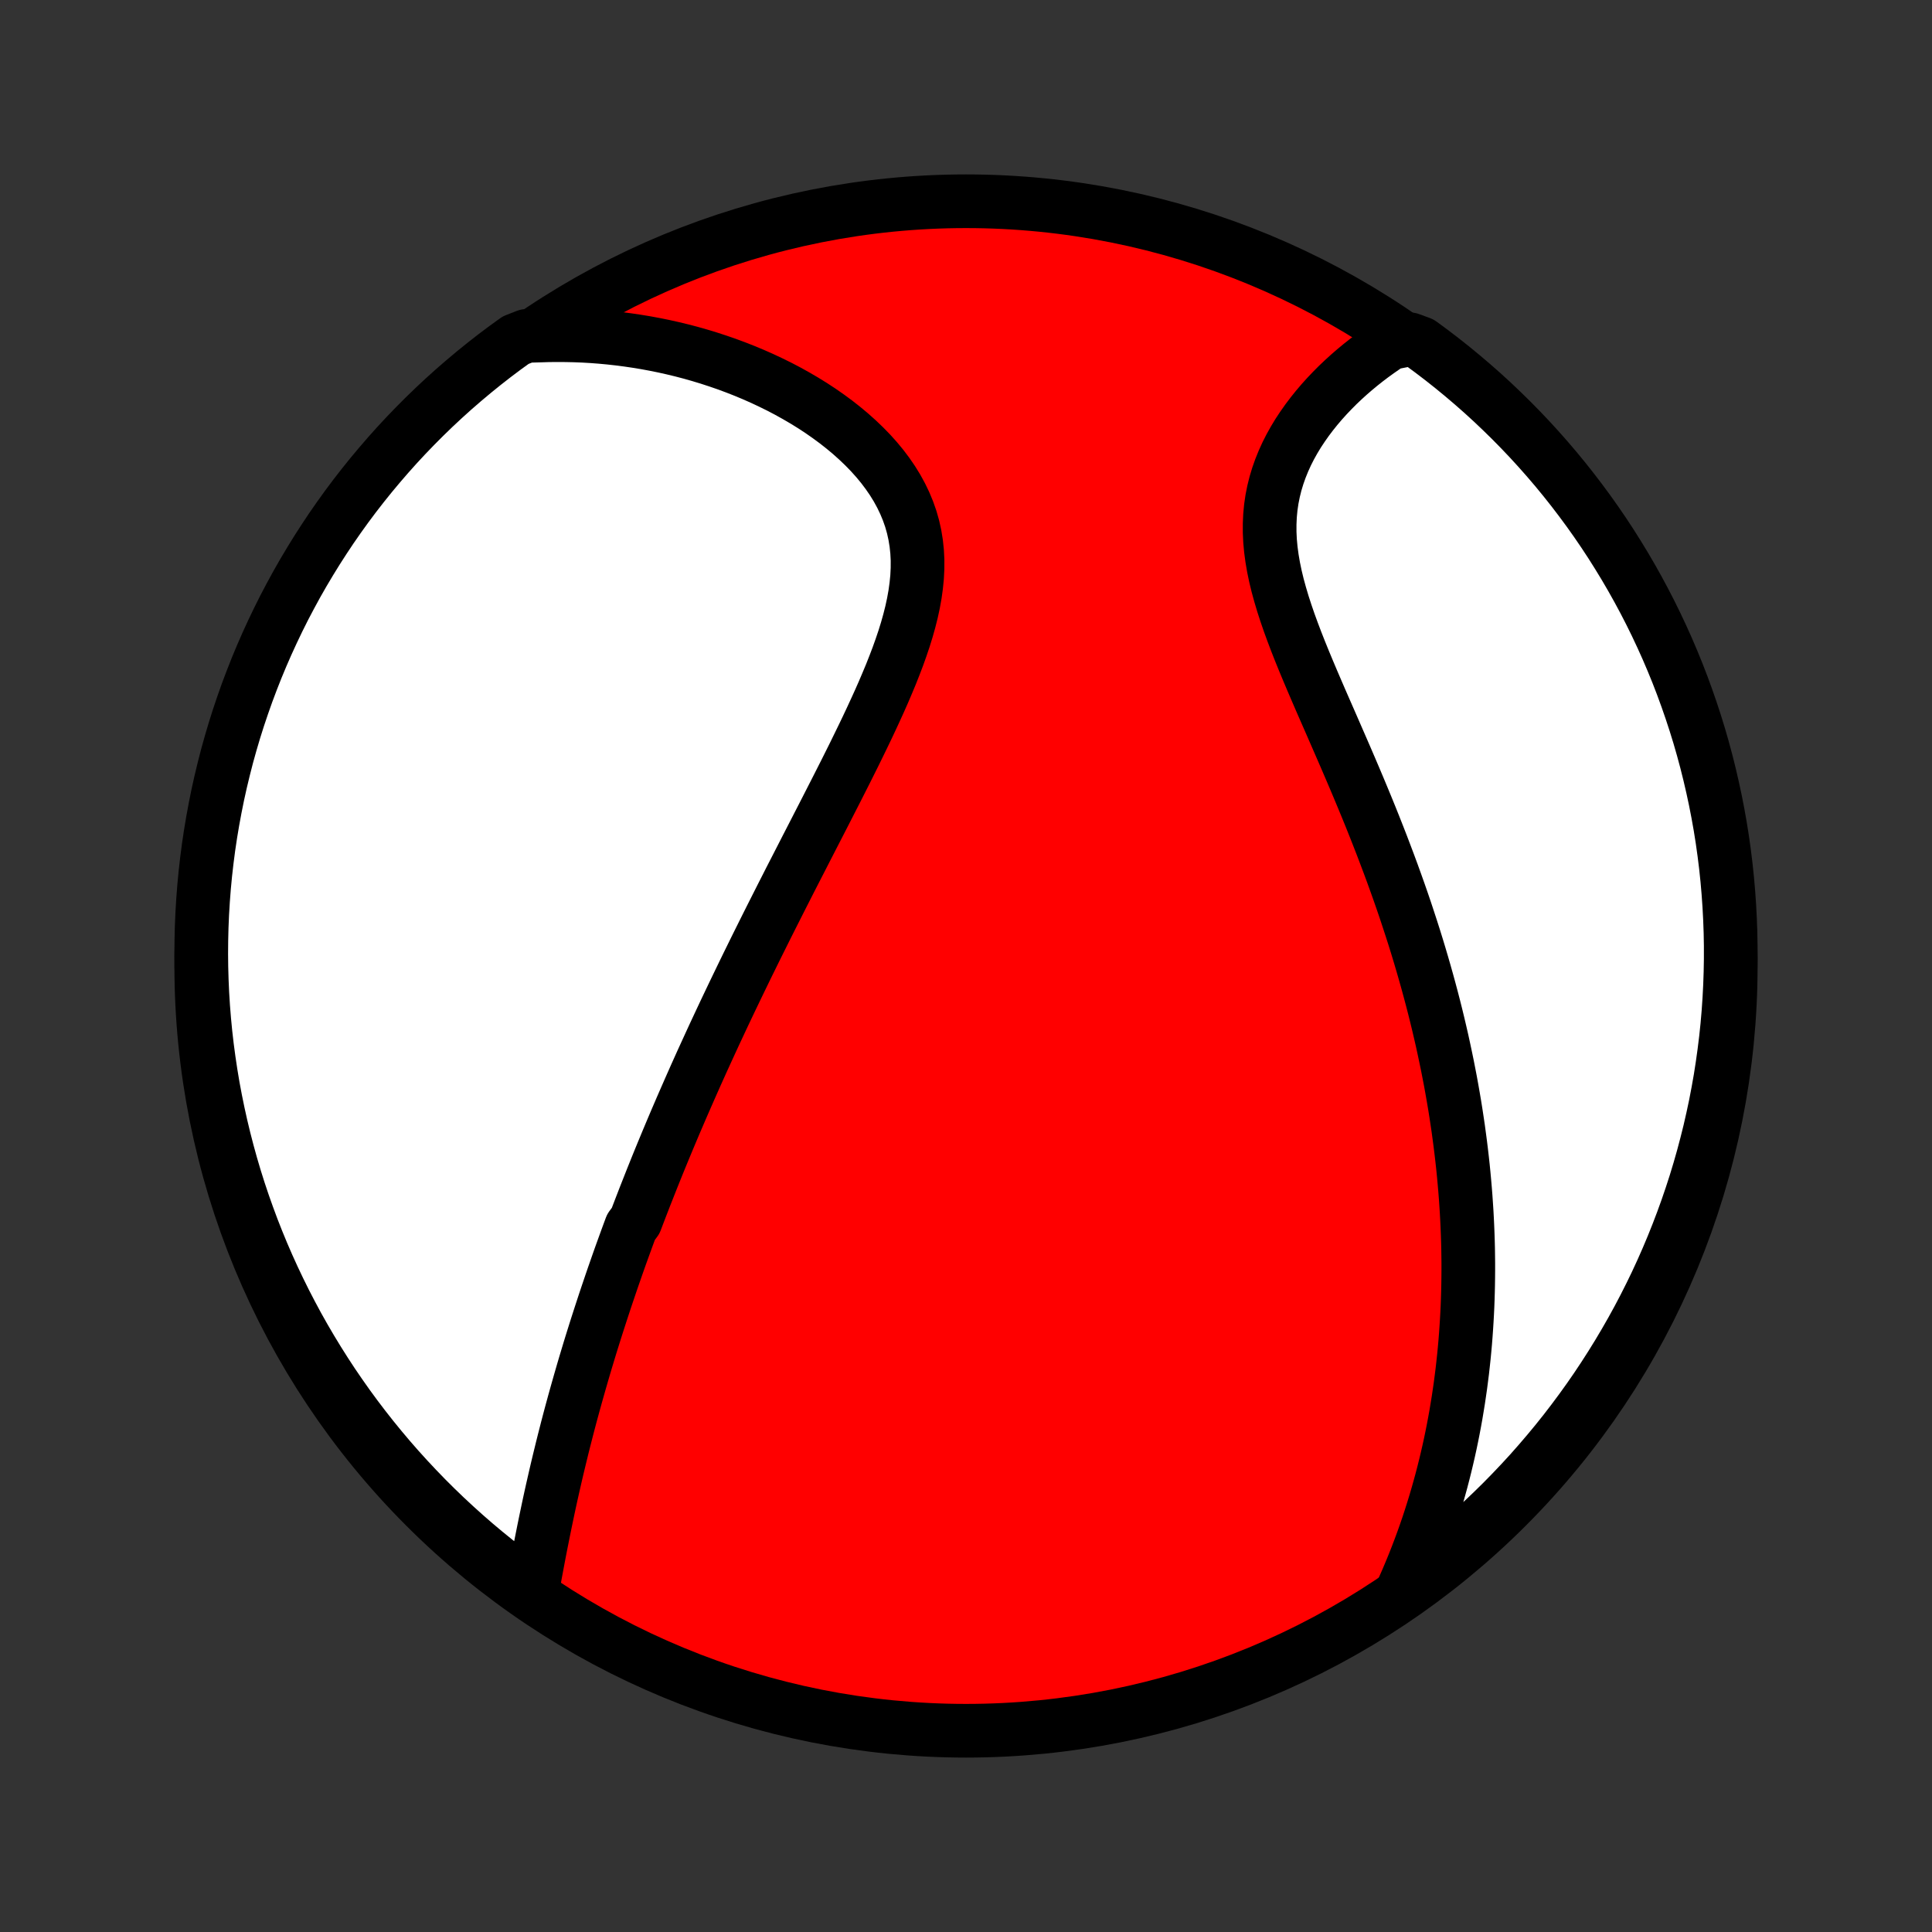 <?xml version="1.0" encoding="utf-8" standalone="no"?>
<!DOCTYPE svg PUBLIC "-//W3C//DTD SVG 1.1//EN"
  "http://www.w3.org/Graphics/SVG/1.1/DTD/svg11.dtd">
<!-- Created with matplotlib (http://matplotlib.org/) -->
<svg height="72pt" version="1.1" viewBox="0 0 72 72" width="72pt" xmlns="http://www.w3.org/2000/svg" xmlns:xlink="http://www.w3.org/1999/xlink">
 <rect x="0" y="0" width="72" height="72" fill="#333333" stroke="none"/>
 <defs>
  <style type="text/css">
*{stroke-linecap:butt;stroke-linejoin:round;}
  </style>
 </defs>
 <g id="figure_1">
  <g id="patch_1">
   <path d="
M0 72
L72 72
L72 0
L0 0
z
" style="fill:none;"/>
  </g>
  <g id="axes_1">
   <g id="PatchCollection_1">
    <defs>
     <path d="
M36 -7.5
C43.558 -7.5 50.808 -10.503 56.153 -15.848
C61.497 -21.192 64.5 -28.442 64.5 -36
C64.5 -43.558 61.497 -50.808 56.153 -56.153
C50.808 -61.497 43.558 -64.5 36 -64.5
C28.442 -64.5 21.192 -61.497 15.848 -56.153
C10.503 -50.808 7.5 -43.558 7.5 -36
C7.5 -28.442 10.503 -21.192 15.848 -15.848
C21.192 -10.503 28.442 -7.5 36 -7.5
z
" id="C0_0_a811fe30f3"/>
     <path d="
M19.818 -12.631
L19.866 -12.893
L19.914 -13.154
L19.962 -13.416
L20.011 -13.678
L20.06 -13.939
L20.11 -14.201
L20.161 -14.462
L20.213 -14.722
L20.265 -14.982
L20.318 -15.241
L20.372 -15.5
L20.426 -15.758
L20.481 -16.015
L20.537 -16.271
L20.594 -16.526
L20.652 -16.78
L20.71 -17.034
L20.769 -17.286
L20.829 -17.537
L20.89 -17.787
L20.951 -18.037
L21.013 -18.285
L21.076 -18.532
L21.139 -18.778
L21.203 -19.023
L21.268 -19.268
L21.334 -19.511
L21.4 -19.753
L21.467 -19.994
L21.535 -20.235
L21.603 -20.474
L21.672 -20.713
L21.741 -20.951
L21.811 -21.188
L21.882 -21.424
L21.953 -21.66
L22.025 -21.895
L22.098 -22.129
L22.171 -22.362
L22.245 -22.595
L22.32 -22.828
L22.395 -23.059
L22.471 -23.291
L22.547 -23.522
L22.624 -23.752
L22.702 -23.982
L22.78 -24.212
L22.859 -24.442
L22.939 -24.671
L23.019 -24.9
L23.1 -25.13
L23.182 -25.358
L23.265 -25.587
L23.348 -25.816
L23.432 -26.045
L23.517 -26.274
L23.688 -26.504
L23.775 -26.733
L23.863 -26.963
L23.952 -27.193
L24.041 -27.423
L24.132 -27.653
L24.223 -27.884
L24.315 -28.116
L24.408 -28.348
L24.502 -28.581
L24.597 -28.814
L24.693 -29.048
L24.79 -29.282
L24.888 -29.518
L24.987 -29.754
L25.087 -29.991
L25.188 -30.229
L25.291 -30.468
L25.394 -30.708
L25.499 -30.949
L25.605 -31.191
L25.712 -31.435
L25.82 -31.679
L25.929 -31.925
L26.04 -32.172
L26.152 -32.421
L26.266 -32.671
L26.381 -32.922
L26.497 -33.175
L26.614 -33.429
L26.734 -33.686
L26.854 -33.943
L26.976 -34.203
L27.1 -34.464
L27.225 -34.727
L27.352 -34.992
L27.48 -35.258
L27.61 -35.527
L27.741 -35.797
L27.874 -36.07
L28.009 -36.344
L28.145 -36.621
L28.283 -36.899
L28.423 -37.18
L28.564 -37.463
L28.707 -37.748
L28.852 -38.035
L28.998 -38.324
L29.145 -38.615
L29.295 -38.909
L29.445 -39.205
L29.598 -39.503
L29.752 -39.803
L29.907 -40.105
L30.063 -40.41
L30.221 -40.717
L30.38 -41.026
L30.539 -41.336
L30.7 -41.649
L30.861 -41.964
L31.023 -42.281
L31.186 -42.6
L31.348 -42.92
L31.511 -43.242
L31.673 -43.566
L31.835 -43.891
L31.995 -44.218
L32.155 -44.546
L32.313 -44.875
L32.469 -45.206
L32.622 -45.537
L32.773 -45.869
L32.92 -46.201
L33.062 -46.534
L33.201 -46.867
L33.333 -47.201
L33.46 -47.534
L33.579 -47.867
L33.691 -48.199
L33.794 -48.531
L33.887 -48.862
L33.97 -49.191
L34.041 -49.519
L34.1 -49.845
L34.145 -50.17
L34.177 -50.492
L34.193 -50.812
L34.194 -51.129
L34.178 -51.442
L34.145 -51.753
L34.095 -52.06
L34.028 -52.363
L33.943 -52.662
L33.84 -52.956
L33.72 -53.246
L33.583 -53.531
L33.43 -53.811
L33.261 -54.085
L33.077 -54.353
L32.879 -54.616
L32.667 -54.872
L32.442 -55.123
L32.205 -55.366
L31.957 -55.603
L31.699 -55.834
L31.432 -56.057
L31.156 -56.274
L30.872 -56.483
L30.581 -56.686
L30.284 -56.881
L29.98 -57.069
L29.672 -57.249
L29.359 -57.423
L29.042 -57.589
L28.721 -57.747
L28.397 -57.899
L28.071 -58.043
L27.742 -58.18
L27.411 -58.31
L27.079 -58.433
L26.745 -58.548
L26.411 -58.657
L26.075 -58.759
L25.74 -58.854
L25.404 -58.942
L25.068 -59.023
L24.732 -59.098
L24.396 -59.166
L24.061 -59.228
L23.727 -59.283
L23.393 -59.332
L23.06 -59.375
L22.728 -59.412
L22.397 -59.443
L22.068 -59.468
L21.739 -59.487
L21.412 -59.5
L21.086 -59.507
L20.761 -59.509
L20.438 -59.506
L20.116 -59.496
L19.622 -59.482
L19.218 -59.324
L18.818 -59.035
L18.424 -58.739
L18.035 -58.435
L17.652 -58.125
L17.274 -57.808
L16.902 -57.485
L16.536 -57.155
L16.175 -56.818
L15.821 -56.475
L15.473 -56.126
L15.131 -55.771
L14.795 -55.41
L14.466 -55.042
L14.144 -54.669
L13.828 -54.291
L13.519 -53.907
L13.216 -53.517
L12.921 -53.122
L12.633 -52.722
L12.351 -52.316
L12.078 -51.906
L11.811 -51.491
L11.552 -51.071
L11.3 -50.647
L11.055 -50.218
L10.819 -49.784
L10.589 -49.347
L10.368 -48.905
L10.155 -48.46
L9.949 -48.011
L9.751 -47.558
L9.561 -47.101
L9.38 -46.642
L9.206 -46.179
L9.041 -45.712
L8.883 -45.243
L8.734 -44.771
L8.594 -44.297
L8.461 -43.82
L8.338 -43.34
L8.222 -42.858
L8.115 -42.375
L8.017 -41.889
L7.927 -41.401
L7.845 -40.912
L7.772 -40.422
L7.708 -39.929
L7.652 -39.436
L7.605 -38.942
L7.567 -38.447
L7.537 -37.951
L7.516 -37.454
L7.504 -36.957
L7.5 -36.46
L7.505 -35.963
L7.519 -35.465
L7.541 -34.968
L7.572 -34.471
L7.612 -33.975
L7.66 -33.479
L7.717 -32.984
L7.783 -32.49
L7.857 -31.997
L7.939 -31.505
L8.031 -31.014
L8.131 -30.525
L8.239 -30.038
L8.356 -29.552
L8.481 -29.069
L8.614 -28.588
L8.756 -28.108
L8.906 -27.632
L9.065 -27.157
L9.232 -26.686
L9.406 -26.217
L9.589 -25.752
L9.78 -25.289
L9.979 -24.83
L10.186 -24.374
L10.401 -23.922
L10.623 -23.473
L10.854 -23.028
L11.091 -22.587
L11.337 -22.15
L11.59 -21.718
L11.851 -21.289
L12.118 -20.866
L12.393 -20.446
L12.676 -20.032
L12.965 -19.622
L13.261 -19.218
L13.565 -18.818
L13.875 -18.424
L14.192 -18.035
L14.515 -17.652
L14.845 -17.274
L15.182 -16.902
L15.525 -16.536
L15.874 -16.175
L16.229 -15.821
L16.59 -15.473
L16.958 -15.131
L17.331 -14.795
L17.709 -14.466
L18.093 -14.144
L18.483 -13.828
L18.878 -13.519
L19.278 -13.216
z
" id="C0_1_80cd0ef4e1"/>
     <path d="
M52.188 -12.561
L52.32 -12.851
L52.447 -13.14
L52.569 -13.429
L52.687 -13.717
L52.8 -14.003
L52.909 -14.289
L53.014 -14.573
L53.115 -14.857
L53.212 -15.14
L53.305 -15.422
L53.394 -15.703
L53.48 -15.982
L53.562 -16.261
L53.641 -16.54
L53.717 -16.817
L53.789 -17.093
L53.858 -17.369
L53.924 -17.644
L53.987 -17.918
L54.047 -18.192
L54.104 -18.465
L54.158 -18.737
L54.209 -19.008
L54.258 -19.279
L54.303 -19.55
L54.347 -19.82
L54.387 -20.09
L54.426 -20.36
L54.461 -20.629
L54.495 -20.897
L54.525 -21.166
L54.554 -21.434
L54.58 -21.703
L54.604 -21.971
L54.625 -22.239
L54.644 -22.507
L54.661 -22.775
L54.676 -23.044
L54.689 -23.312
L54.699 -23.581
L54.707 -23.85
L54.713 -24.119
L54.717 -24.389
L54.719 -24.659
L54.719 -24.93
L54.716 -25.201
L54.712 -25.473
L54.705 -25.745
L54.696 -26.018
L54.685 -26.292
L54.672 -26.567
L54.657 -26.842
L54.639 -27.118
L54.62 -27.396
L54.598 -27.674
L54.574 -27.953
L54.548 -28.234
L54.52 -28.516
L54.489 -28.799
L54.456 -29.083
L54.421 -29.368
L54.383 -29.655
L54.344 -29.943
L54.301 -30.233
L54.257 -30.524
L54.21 -30.817
L54.16 -31.112
L54.108 -31.408
L54.054 -31.706
L53.996 -32.006
L53.937 -32.307
L53.874 -32.61
L53.809 -32.916
L53.742 -33.223
L53.671 -33.532
L53.598 -33.843
L53.522 -34.156
L53.443 -34.471
L53.361 -34.788
L53.276 -35.107
L53.188 -35.429
L53.097 -35.752
L53.003 -36.078
L52.906 -36.406
L52.806 -36.736
L52.703 -37.068
L52.596 -37.402
L52.486 -37.738
L52.374 -38.077
L52.258 -38.417
L52.139 -38.759
L52.016 -39.104
L51.891 -39.45
L51.762 -39.799
L51.63 -40.149
L51.496 -40.501
L51.358 -40.855
L51.218 -41.21
L51.075 -41.567
L50.929 -41.925
L50.78 -42.285
L50.63 -42.645
L50.477 -43.007
L50.322 -43.37
L50.166 -43.733
L50.008 -44.097
L49.849 -44.462
L49.69 -44.827
L49.531 -45.191
L49.371 -45.556
L49.212 -45.92
L49.055 -46.284
L48.899 -46.647
L48.746 -47.009
L48.596 -47.37
L48.45 -47.729
L48.309 -48.087
L48.174 -48.443
L48.045 -48.796
L47.924 -49.148
L47.811 -49.496
L47.708 -49.842
L47.614 -50.184
L47.532 -50.523
L47.462 -50.859
L47.405 -51.191
L47.361 -51.519
L47.331 -51.843
L47.316 -52.162
L47.316 -52.477
L47.33 -52.787
L47.359 -53.093
L47.403 -53.393
L47.462 -53.689
L47.534 -53.979
L47.62 -54.264
L47.719 -54.544
L47.83 -54.818
L47.952 -55.087
L48.085 -55.349
L48.229 -55.607
L48.381 -55.858
L48.543 -56.103
L48.712 -56.343
L48.888 -56.576
L49.071 -56.804
L49.26 -57.026
L49.454 -57.241
L49.653 -57.45
L49.856 -57.654
L50.064 -57.851
L50.274 -58.042
L50.488 -58.227
L50.704 -58.406
L50.923 -58.579
L51.143 -58.746
L51.366 -58.907
L51.59 -59.063
L51.815 -59.212
L52.543 -59.355
L52.945 -59.208
L53.343 -58.915
L53.735 -58.616
L54.121 -58.31
L54.502 -57.997
L54.878 -57.677
L55.248 -57.351
L55.611 -57.019
L55.969 -56.679
L56.321 -56.334
L56.667 -55.982
L57.006 -55.625
L57.339 -55.261
L57.666 -54.891
L57.986 -54.516
L58.299 -54.135
L58.605 -53.749
L58.904 -53.357
L59.197 -52.96
L59.483 -52.557
L59.761 -52.15
L60.032 -51.738
L60.295 -51.321
L60.552 -50.899
L60.801 -50.473
L61.042 -50.042
L61.276 -49.607
L61.502 -49.168
L61.72 -48.725
L61.93 -48.278
L62.133 -47.827
L62.327 -47.373
L62.514 -46.915
L62.692 -46.454
L62.862 -45.989
L63.024 -45.522
L63.178 -45.052
L63.324 -44.579
L63.461 -44.103
L63.59 -43.625
L63.71 -43.145
L63.822 -42.662
L63.926 -42.177
L64.021 -41.691
L64.108 -41.203
L64.186 -40.713
L64.255 -40.221
L64.316 -39.729
L64.368 -39.235
L64.411 -38.741
L64.446 -38.245
L64.472 -37.749
L64.49 -37.252
L64.499 -36.755
L64.499 -36.258
L64.49 -35.76
L64.473 -35.263
L64.447 -34.766
L64.413 -34.269
L64.37 -33.773
L64.318 -33.277
L64.257 -32.783
L64.188 -32.289
L64.111 -31.796
L64.024 -31.305
L63.93 -30.815
L63.826 -30.327
L63.715 -29.84
L63.594 -29.356
L63.466 -28.873
L63.329 -28.392
L63.184 -27.914
L63.03 -27.439
L62.868 -26.965
L62.698 -26.495
L62.52 -26.028
L62.334 -25.563
L62.14 -25.102
L61.938 -24.644
L61.728 -24.189
L61.51 -23.739
L61.284 -23.291
L61.051 -22.848
L60.81 -22.409
L60.561 -21.974
L60.305 -21.543
L60.041 -21.116
L59.771 -20.695
L59.493 -20.277
L59.208 -19.865
L58.915 -19.457
L58.616 -19.055
L58.31 -18.657
L57.997 -18.265
L57.677 -17.879
L57.351 -17.498
L57.019 -17.122
L56.679 -16.752
L56.334 -16.389
L55.982 -16.03
L55.625 -15.679
L55.261 -15.333
L54.891 -14.994
L54.516 -14.661
L54.135 -14.334
L53.749 -14.014
L53.357 -13.701
L52.96 -13.395
z
" id="C0_2_9f5b1871fd"/>
    </defs>
    <g clip-path="url(#p1bffca34e9)">
     <use style="fill:#ff0000;stroke:#000000;stroke-width:2.0;" x="0.0" xlink:href="#C0_0_a811fe30f3" y="72.0"/>
    </g>
    <g clip-path="url(#p1bffca34e9)">
     <use style="fill:#ffffff;stroke:#000000;stroke-width:2.0;" x="0.0" xlink:href="#C0_1_80cd0ef4e1" y="72.0"/>
    </g>
    <g clip-path="url(#p1bffca34e9)">
     <use style="fill:#ffffff;stroke:#000000;stroke-width:2.0;" x="0.0" xlink:href="#C0_2_9f5b1871fd" y="72.0"/>
    </g>
   </g>
  </g>
 </g>
 <defs>
  <clipPath id="p1bffca34e9">
   <rect height="72.0" width="72.0" x="0.0" y="0.0"/>
  </clipPath>
 </defs>
</svg>
